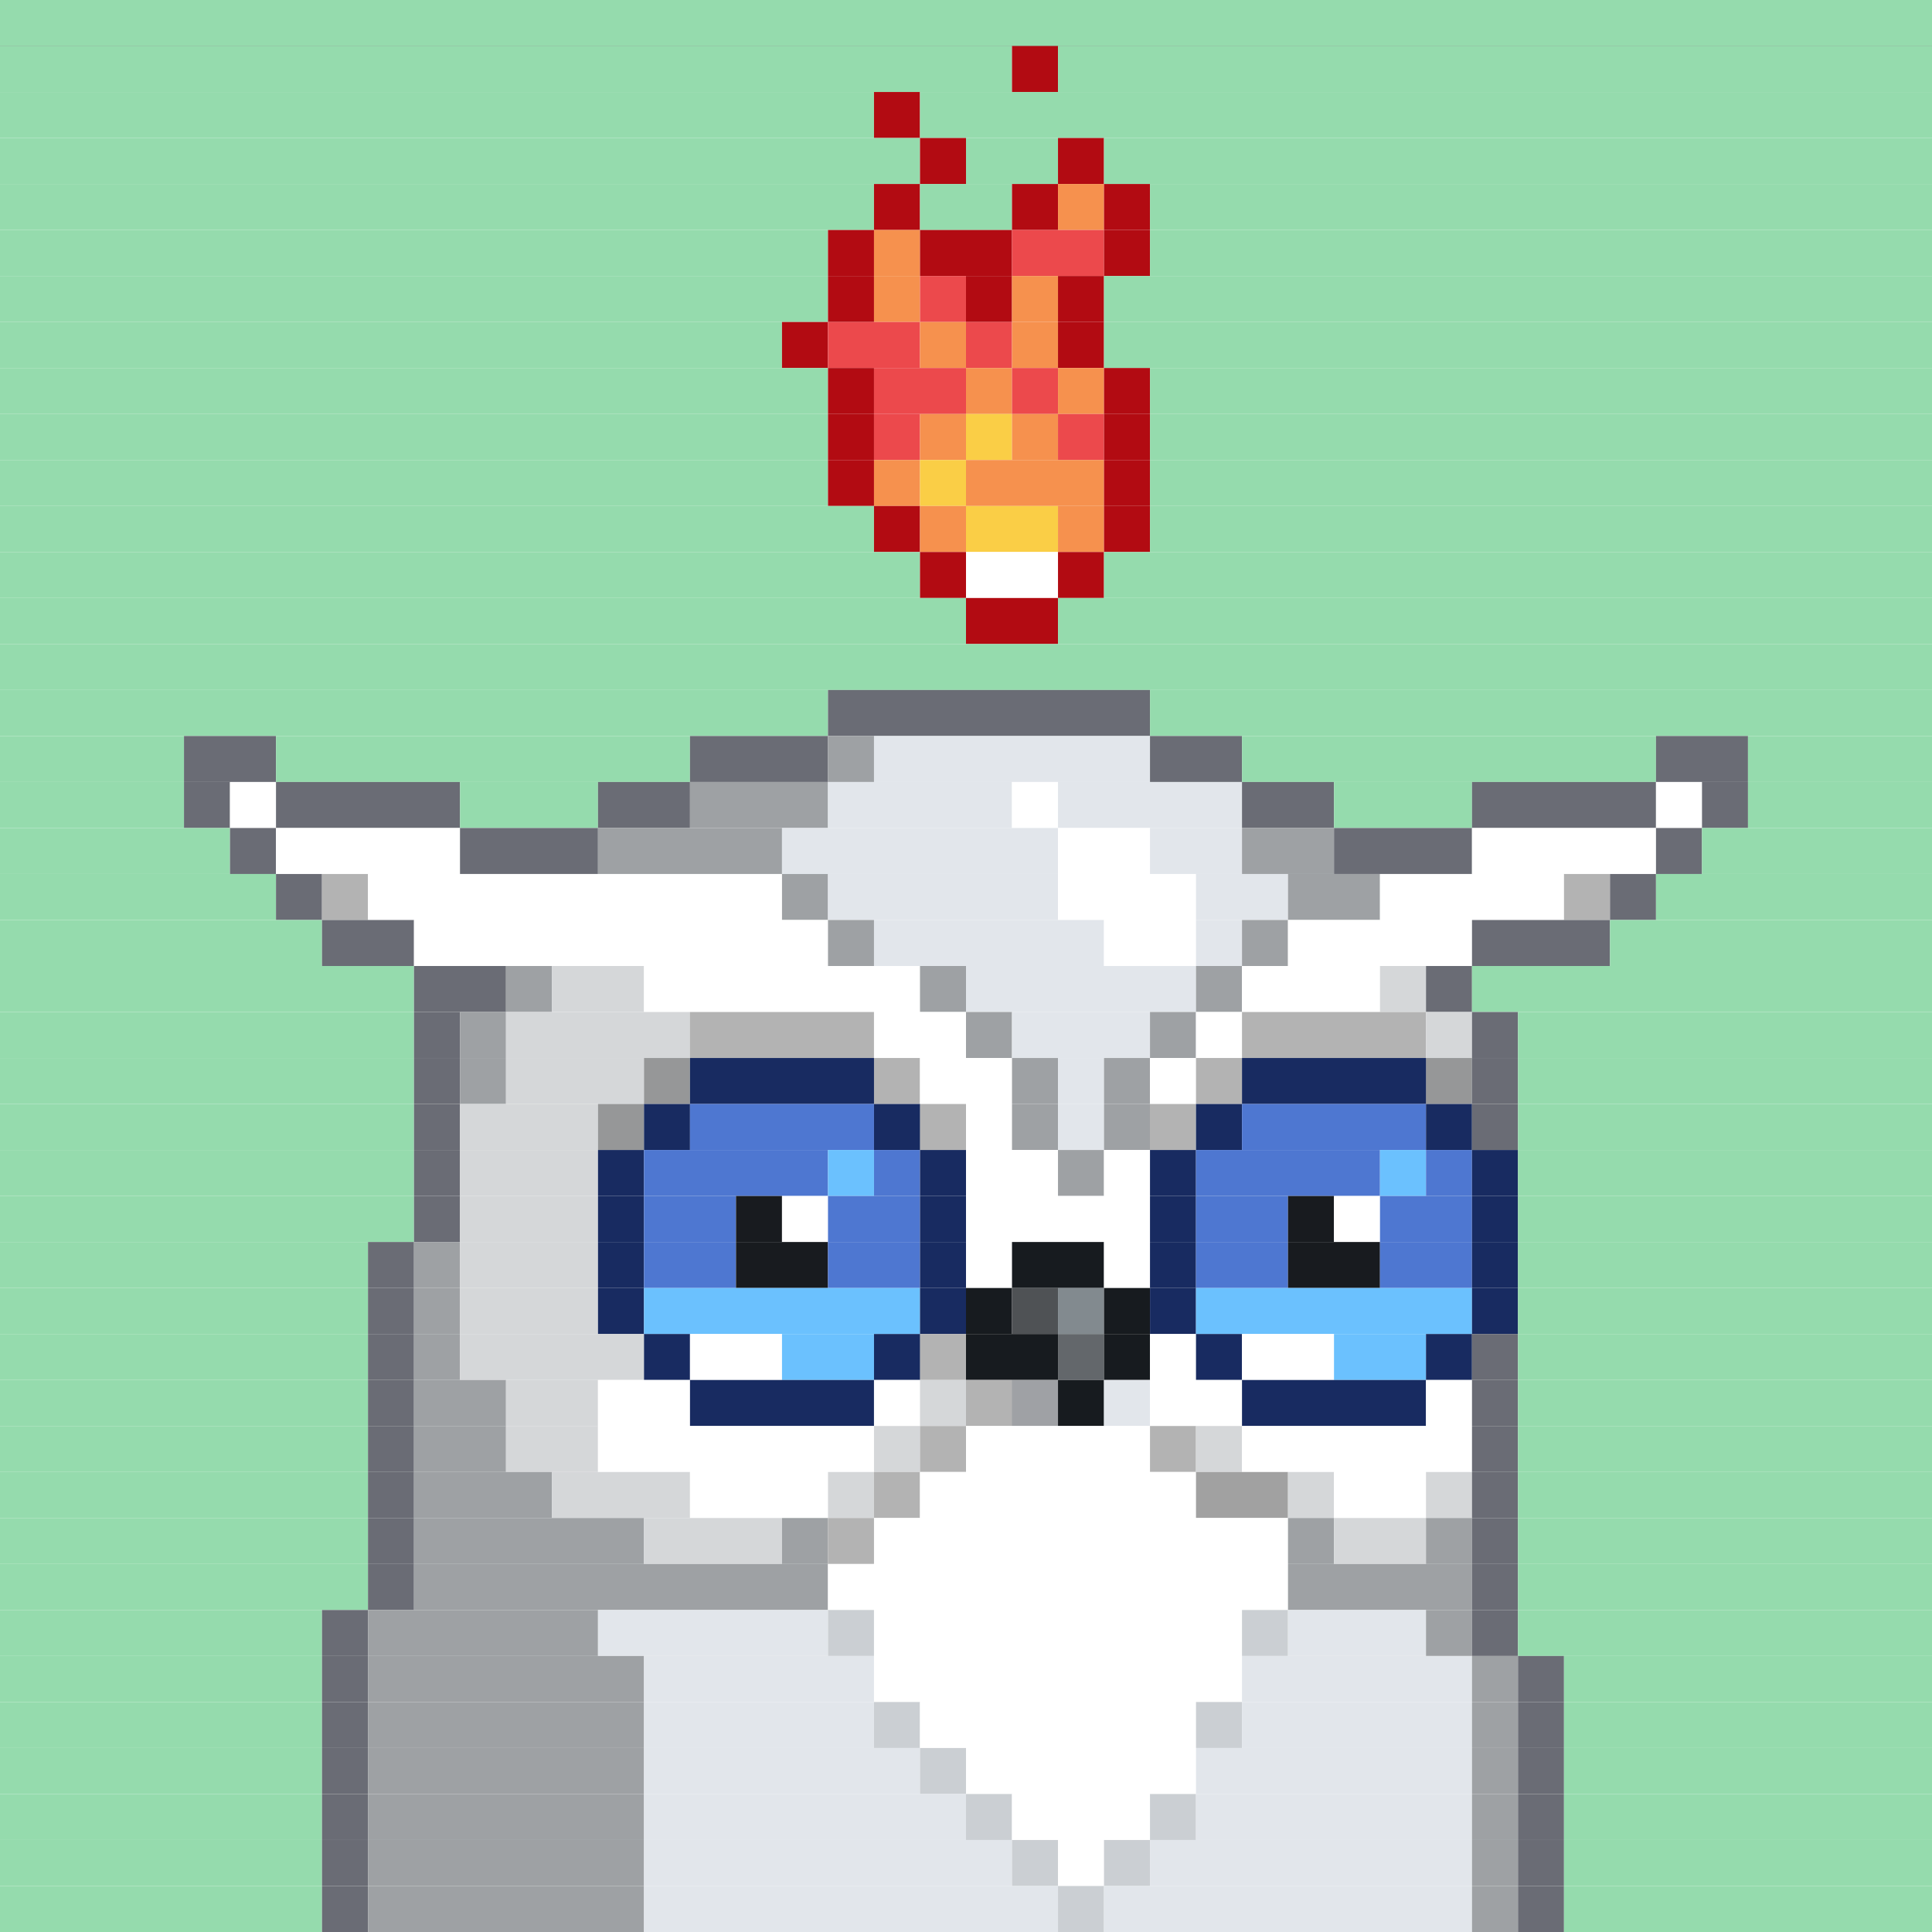 <svg id="bird-svg" xmlns="http://www.w3.org/2000/svg" preserveAspectRatio="xMinYMin meet" viewBox="0 0 42 42"><rect x="0" y="0" width="42" height="42" fill="#333333" stroke="none"/> <rect class='c86' x='0' y='0' width='42'/><rect class='c86' x='0' y='1' width='22'/><rect class='c445' x='22' y='1' width='1'/><rect class='c86' x='23' y='1' width='19'/><rect class='c86' x='0' y='2' width='19'/><rect class='c445' x='19' y='2' width='1'/><rect class='c86' x='20' y='2' width='22'/><rect class='c86' x='0' y='3' width='20'/><rect class='c445' x='20' y='3' width='1'/><rect class='c86' x='21' y='3' width='2'/><rect class='c445' x='23' y='3' width='1'/><rect class='c86' x='24' y='3' width='18'/><rect class='c86' x='0' y='4' width='19'/><rect class='c445' x='19' y='4' width='1'/><rect class='c86' x='20' y='4' width='2'/><rect class='c445' x='22' y='4' width='1'/><rect class='c333' x='23' y='4' width='1'/><rect class='c445' x='24' y='4' width='1'/><rect class='c86' x='25' y='4' width='17'/><rect class='c86' x='0' y='5' width='18'/><rect class='c445' x='18' y='5' width='1'/><rect class='c333' x='19' y='5' width='1'/><rect class='c445' x='20' y='5' width='2'/><rect class='c332' x='22' y='5' width='2'/><rect class='c445' x='24' y='5' width='1'/><rect class='c86' x='25' y='5' width='17'/><rect class='c86' x='0' y='6' width='18'/><rect class='c445' x='18' y='6' width='1'/><rect class='c333' x='19' y='6' width='1'/><rect class='c332' x='20' y='6' width='1'/><rect class='c445' x='21' y='6' width='1'/><rect class='c333' x='22' y='6' width='1'/><rect class='c445' x='23' y='6' width='1'/><rect class='c86' x='24' y='6' width='18'/><rect class='c86' x='0' y='7' width='17'/><rect class='c445' x='17' y='7' width='1'/><rect class='c332' x='18' y='7' width='2'/><rect class='c333' x='20' y='7' width='1'/><rect class='c332' x='21' y='7' width='1'/><rect class='c333' x='22' y='7' width='1'/><rect class='c445' x='23' y='7' width='1'/><rect class='c86' x='24' y='7' width='18'/><rect class='c86' x='0' y='8' width='18'/><rect class='c445' x='18' y='8' width='1'/><rect class='c332' x='19' y='8' width='2'/><rect class='c333' x='21' y='8' width='1'/><rect class='c332' x='22' y='8' width='1'/><rect class='c333' x='23' y='8' width='1'/><rect class='c445' x='24' y='8' width='1'/><rect class='c86' x='25' y='8' width='17'/><rect class='c86' x='0' y='9' width='18'/><rect class='c445' x='18' y='9' width='1'/><rect class='c332' x='19' y='9' width='1'/><rect class='c333' x='20' y='9' width='1'/><rect class='c334' x='21' y='9' width='1'/><rect class='c333' x='22' y='9' width='1'/><rect class='c332' x='23' y='9' width='1'/><rect class='c445' x='24' y='9' width='1'/><rect class='c86' x='25' y='9' width='17'/><rect class='c86' x='0' y='10' width='18'/><rect class='c445' x='18' y='10' width='1'/><rect class='c333' x='19' y='10' width='1'/><rect class='c334' x='20' y='10' width='1'/><rect class='c333' x='21' y='10' width='3'/><rect class='c445' x='24' y='10' width='1'/><rect class='c86' x='25' y='10' width='17'/><rect class='c86' x='0' y='11' width='19'/><rect class='c445' x='19' y='11' width='1'/><rect class='c333' x='20' y='11' width='1'/><rect class='c334' x='21' y='11' width='2'/><rect class='c333' x='23' y='11' width='1'/><rect class='c445' x='24' y='11' width='1'/><rect class='c86' x='25' y='11' width='17'/><rect class='c86' x='0' y='12' width='20'/><rect class='c445' x='20' y='12' width='1'/><rect class='c138' x='21' y='12' width='2'/><rect class='c445' x='23' y='12' width='1'/><rect class='c86' x='24' y='12' width='18'/><rect class='c86' x='0' y='13' width='21'/><rect class='c445' x='21' y='13' width='2'/><rect class='c86' x='23' y='13' width='19'/><rect class='c86' x='0' y='14' width='42'/><rect class='c86' x='0' y='15' width='18'/><rect class='c205' x='18' y='15' width='7'/><rect class='c86' x='25' y='15' width='17'/><rect class='c86' x='0' y='16' width='4'/><rect class='c205' x='4' y='16' width='2'/><rect class='c86' x='6' y='16' width='9'/><rect class='c205' x='15' y='16' width='3'/><rect class='c207' x='18' y='16' width='1'/><rect class='c206' x='19' y='16' width='6'/><rect class='c205' x='25' y='16' width='2'/><rect class='c86' x='27' y='16' width='9'/><rect class='c205' x='36' y='16' width='2'/><rect class='c86' x='38' y='16' width='4'/><rect class='c86' x='0' y='17' width='4'/><rect class='c205' x='4' y='17' width='1'/><rect class='c138' x='5' y='17' width='1'/><rect class='c205' x='6' y='17' width='4'/><rect class='c86' x='10' y='17' width='3'/><rect class='c205' x='13' y='17' width='2'/><rect class='c207' x='15' y='17' width='3'/><rect class='c206' x='18' y='17' width='4'/><rect class='c138' x='22' y='17' width='1'/><rect class='c206' x='23' y='17' width='4'/><rect class='c205' x='27' y='17' width='2'/><rect class='c86' x='29' y='17' width='3'/><rect class='c205' x='32' y='17' width='4'/><rect class='c138' x='36' y='17' width='1'/><rect class='c205' x='37' y='17' width='1'/><rect class='c86' x='38' y='17' width='4'/><rect class='c86' x='0' y='18' width='5'/><rect class='c205' x='5' y='18' width='1'/><rect class='c138' x='6' y='18' width='4'/><rect class='c205' x='10' y='18' width='3'/><rect class='c207' x='13' y='18' width='4'/><rect class='c206' x='17' y='18' width='6'/><rect class='c138' x='23' y='18' width='2'/><rect class='c206' x='25' y='18' width='2'/><rect class='c207' x='27' y='18' width='2'/><rect class='c205' x='29' y='18' width='3'/><rect class='c138' x='32' y='18' width='4'/><rect class='c205' x='36' y='18' width='1'/><rect class='c86' x='37' y='18' width='5'/><rect class='c86' x='0' y='19' width='6'/><rect class='c205' x='6' y='19' width='1'/><rect class='c208' x='7' y='19' width='1'/><rect class='c138' x='8' y='19' width='9'/><rect class='c207' x='17' y='19' width='1'/><rect class='c206' x='18' y='19' width='5'/><rect class='c138' x='23' y='19' width='3'/><rect class='c206' x='26' y='19' width='2'/><rect class='c207' x='28' y='19' width='2'/><rect class='c138' x='30' y='19' width='4'/><rect class='c208' x='34' y='19' width='1'/><rect class='c205' x='35' y='19' width='1'/><rect class='c86' x='36' y='19' width='6'/><rect class='c86' x='0' y='20' width='7'/><rect class='c205' x='7' y='20' width='2'/><rect class='c138' x='9' y='20' width='9'/><rect class='c207' x='18' y='20' width='1'/><rect class='c206' x='19' y='20' width='5'/><rect class='c138' x='24' y='20' width='2'/><rect class='c206' x='26' y='20' width='1'/><rect class='c207' x='27' y='20' width='1'/><rect class='c138' x='28' y='20' width='4'/><rect class='c205' x='32' y='20' width='3'/><rect class='c86' x='35' y='20' width='7'/><rect class='c86' x='0' y='21' width='9'/><rect class='c205' x='9' y='21' width='2'/><rect class='c207' x='11' y='21' width='1'/><rect class='c209' x='12' y='21' width='2'/><rect class='c138' x='14' y='21' width='6'/><rect class='c207' x='20' y='21' width='1'/><rect class='c206' x='21' y='21' width='5'/><rect class='c207' x='26' y='21' width='1'/><rect class='c138' x='27' y='21' width='3'/><rect class='c209' x='30' y='21' width='1'/><rect class='c205' x='31' y='21' width='1'/><rect class='c86' x='32' y='21' width='10'/><rect class='c86' x='0' y='22' width='9'/><rect class='c205' x='9' y='22' width='1'/><rect class='c207' x='10' y='22' width='1'/><rect class='c138' x='15' y='22' width='1'/><rect class='c209' x='11' y='22' width='4'/><rect class='c138' x='18' y='22' width='1'/><rect class='c138' x='17' y='22' width='1'/><rect class='c138' x='16' y='22' width='1'/><rect class='c865' x='15' y='22' width='4'/><rect class='c138' x='19' y='22' width='2'/><rect class='c207' x='21' y='22' width='1'/><rect class='c206' x='22' y='22' width='3'/><rect class='c207' x='25' y='22' width='1'/><rect class='c138' x='27' y='22' width='1'/><rect class='c138' x='26' y='22' width='1'/><rect class='c138' x='30' y='22' width='1'/><rect class='c138' x='29' y='22' width='1'/><rect class='c138' x='28' y='22' width='1'/><rect class='c865' x='27' y='22' width='4'/><rect class='c209' x='31' y='22' width='1'/><rect class='c205' x='32' y='22' width='1'/><rect class='c86' x='33' y='22' width='9'/><rect class='c86' x='0' y='23' width='9'/><rect class='c205' x='9' y='23' width='1'/><rect class='c207' x='10' y='23' width='1'/><rect class='c209' x='14' y='23' width='1'/><rect class='c209' x='11' y='23' width='3'/><rect class='c865' x='14' y='23' width='1'/><rect class='c138' x='19' y='23' width='1'/><rect class='c171' x='15' y='23' width='4'/><rect class='c865' x='19' y='23' width='1'/><rect class='c138' x='20' y='23' width='2'/><rect class='c207' x='22' y='23' width='1'/><rect class='c206' x='23' y='23' width='1'/><rect class='c207' x='24' y='23' width='1'/><rect class='c138' x='26' y='23' width='1'/><rect class='c138' x='25' y='23' width='1'/><rect class='c865' x='26' y='23' width='1'/><rect class='c209' x='31' y='23' width='1'/><rect class='c171' x='27' y='23' width='4'/><rect class='c865' x='31' y='23' width='1'/><rect class='c205' x='32' y='23' width='1'/><rect class='c86' x='33' y='23' width='9'/><rect class='c86' x='0' y='24' width='9'/><rect class='c205' x='9' y='24' width='1'/><rect class='c209' x='13' y='24' width='1'/><rect class='c209' x='10' y='24' width='3'/><rect class='c865' x='13' y='24' width='1'/><rect class='c171' x='14' y='24' width='1'/><rect class='c173' x='15' y='24' width='4'/><rect class='c138' x='20' y='24' width='1'/><rect class='c171' x='19' y='24' width='1'/><rect class='c865' x='20' y='24' width='1'/><rect class='c138' x='21' y='24' width='1'/><rect class='c207' x='22' y='24' width='1'/><rect class='c206' x='23' y='24' width='1'/><rect class='c138' x='25' y='24' width='1'/><rect class='c207' x='24' y='24' width='1'/><rect class='c865' x='25' y='24' width='1'/><rect class='c171' x='26' y='24' width='1'/><rect class='c173' x='27' y='24' width='4'/><rect class='c171' x='31' y='24' width='1'/><rect class='c205' x='32' y='24' width='1'/><rect class='c86' x='33' y='24' width='9'/><rect class='c86' x='0' y='25' width='9'/><rect class='c205' x='9' y='25' width='1'/><rect class='c209' x='10' y='25' width='3'/><rect class='c171' x='13' y='25' width='1'/><rect class='c173' x='14' y='25' width='4'/><rect class='c172' x='18' y='25' width='1'/><rect class='c173' x='19' y='25' width='1'/><rect class='c171' x='20' y='25' width='1'/><rect class='c138' x='21' y='25' width='2'/><rect class='c207' x='23' y='25' width='1'/><rect class='c138' x='24' y='25' width='1'/><rect class='c171' x='25' y='25' width='1'/><rect class='c173' x='26' y='25' width='4'/><rect class='c172' x='30' y='25' width='1'/><rect class='c173' x='31' y='25' width='1'/><rect class='c171' x='32' y='25' width='1'/><rect class='c86' x='33' y='25' width='9'/><rect class='c86' x='0' y='26' width='9'/><rect class='c205' x='9' y='26' width='1'/><rect class='c209' x='10' y='26' width='3'/><rect class='c171' x='13' y='26' width='1'/><rect class='c173' x='14' y='26' width='2'/><rect class='c181' x='16' y='26' width='1'/><rect class='c138' x='17' y='26' width='1'/><rect class='c173' x='18' y='26' width='2'/><rect class='c171' x='20' y='26' width='1'/><rect class='c138' x='21' y='26' width='4'/><rect class='c171' x='25' y='26' width='1'/><rect class='c173' x='26' y='26' width='2'/><rect class='c181' x='28' y='26' width='1'/><rect class='c138' x='29' y='26' width='1'/><rect class='c173' x='30' y='26' width='2'/><rect class='c171' x='32' y='26' width='1'/><rect class='c86' x='33' y='26' width='9'/><rect class='c86' x='0' y='27' width='8'/><rect class='c205' x='8' y='27' width='1'/><rect class='c207' x='9' y='27' width='1'/><rect class='c209' x='10' y='27' width='3'/><rect class='c171' x='13' y='27' width='1'/><rect class='c173' x='14' y='27' width='2'/><rect class='c181' x='16' y='27' width='2'/><rect class='c173' x='18' y='27' width='2'/><rect class='c171' x='20' y='27' width='1'/><rect class='c138' x='21' y='27' width='1'/><rect class='c140' x='22' y='27' width='2'/><rect class='c138' x='24' y='27' width='1'/><rect class='c171' x='25' y='27' width='1'/><rect class='c173' x='26' y='27' width='2'/><rect class='c181' x='28' y='27' width='2'/><rect class='c173' x='30' y='27' width='2'/><rect class='c171' x='32' y='27' width='1'/><rect class='c86' x='33' y='27' width='9'/><rect class='c86' x='0' y='28' width='8'/><rect class='c205' x='8' y='28' width='1'/><rect class='c207' x='9' y='28' width='1'/><rect class='c209' x='10' y='28' width='3'/><rect class='c171' x='13' y='28' width='1'/><rect class='c172' x='14' y='28' width='6'/><rect class='c171' x='20' y='28' width='1'/><rect class='c140' x='21' y='28' width='1'/><rect class='c158' x='22' y='28' width='1'/><rect class='c143' x='23' y='28' width='1'/><rect class='c140' x='24' y='28' width='1'/><rect class='c171' x='25' y='28' width='1'/><rect class='c172' x='26' y='28' width='6'/><rect class='c171' x='32' y='28' width='1'/><rect class='c86' x='33' y='28' width='9'/><rect class='c86' x='0' y='29' width='8'/><rect class='c205' x='8' y='29' width='1'/><rect class='c207' x='9' y='29' width='1'/><rect class='c209' x='10' y='29' width='4'/><rect class='c171' x='14' y='29' width='1'/><rect class='c138' x='15' y='29' width='2'/><rect class='c172' x='17' y='29' width='2'/><rect class='c138' x='20' y='29' width='1'/><rect class='c171' x='19' y='29' width='1'/><rect class='c865' x='20' y='29' width='1'/><rect class='c140' x='21' y='29' width='2'/><rect class='c142' x='23' y='29' width='1'/><rect class='c140' x='24' y='29' width='1'/><rect class='c138' x='25' y='29' width='1'/><rect class='c171' x='26' y='29' width='1'/><rect class='c138' x='27' y='29' width='2'/><rect class='c172' x='29' y='29' width='2'/><rect class='c171' x='31' y='29' width='1'/><rect class='c205' x='32' y='29' width='1'/><rect class='c86' x='33' y='29' width='9'/><rect class='c86' x='0' y='30' width='8'/><rect class='c205' x='8' y='30' width='1'/><rect class='c207' x='9' y='30' width='2'/><rect class='c209' x='11' y='30' width='2'/><rect class='c138' x='13' y='30' width='2'/><rect class='c171' x='15' y='30' width='4'/><rect class='c138' x='19' y='30' width='1'/><rect class='c138' x='21' y='30' width='1'/><rect class='c209' x='20' y='30' width='1'/><rect class='c206' x='22' y='30' width='1'/><rect class='c865' x='21' y='30' width='2'/><rect class='c140' x='23' y='30' width='1'/><rect class='c206' x='24' y='30' width='1'/><rect class='c138' x='25' y='30' width='2'/><rect class='c171' x='27' y='30' width='4'/><rect class='c138' x='31' y='30' width='1'/><rect class='c205' x='32' y='30' width='1'/><rect class='c86' x='33' y='30' width='9'/><rect class='c86' x='0' y='31' width='8'/><rect class='c205' x='8' y='31' width='1'/><rect class='c207' x='9' y='31' width='2'/><rect class='c209' x='11' y='31' width='2'/><rect class='c138' x='13' y='31' width='6'/><rect class='c209' x='19' y='31' width='1'/><rect class='c208' x='20' y='31' width='1'/><rect class='c138' x='21' y='31' width='4'/><rect class='c208' x='25' y='31' width='1'/><rect class='c209' x='26' y='31' width='1'/><rect class='c138' x='27' y='31' width='5'/><rect class='c205' x='32' y='31' width='1'/><rect class='c86' x='33' y='31' width='9'/><rect class='c86' x='0' y='32' width='8'/><rect class='c205' x='8' y='32' width='1'/><rect class='c207' x='9' y='32' width='3'/><rect class='c209' x='12' y='32' width='3'/><rect class='c138' x='15' y='32' width='3'/><rect class='c209' x='18' y='32' width='1'/><rect class='c208' x='19' y='32' width='1'/><rect class='c138' x='20' y='32' width='6'/><rect class='c319' x='26' y='32' width='2'/><rect class='c209' x='28' y='32' width='1'/><rect class='c138' x='29' y='32' width='2'/><rect class='c209' x='31' y='32' width='1'/><rect class='c205' x='32' y='32' width='1'/><rect class='c86' x='33' y='32' width='9'/><rect class='c86' x='0' y='33' width='8'/><rect class='c205' x='8' y='33' width='1'/><rect class='c207' x='9' y='33' width='5'/><rect class='c209' x='14' y='33' width='3'/><rect class='c207' x='17' y='33' width='1'/><rect class='c208' x='18' y='33' width='1'/><rect class='c138' x='19' y='33' width='9'/><rect class='c207' x='28' y='33' width='1'/><rect class='c209' x='29' y='33' width='2'/><rect class='c207' x='31' y='33' width='1'/><rect class='c205' x='32' y='33' width='1'/><rect class='c86' x='33' y='33' width='9'/><rect class='c86' x='0' y='34' width='8'/><rect class='c205' x='8' y='34' width='1'/><rect class='c207' x='9' y='34' width='9'/><rect class='c138' x='18' y='34' width='10'/><rect class='c207' x='28' y='34' width='4'/><rect class='c205' x='32' y='34' width='1'/><rect class='c86' x='33' y='34' width='9'/><rect class='c86' x='0' y='35' width='7'/><rect class='c205' x='7' y='35' width='1'/><rect class='c207' x='8' y='35' width='5'/><rect class='c206' x='13' y='35' width='5'/><rect class='c320' x='18' y='35' width='1'/><rect class='c138' x='19' y='35' width='8'/><rect class='c320' x='27' y='35' width='1'/><rect class='c206' x='28' y='35' width='3'/><rect class='c207' x='31' y='35' width='1'/><rect class='c205' x='32' y='35' width='1'/><rect class='c86' x='33' y='35' width='9'/><rect class='c86' x='0' y='36' width='7'/><rect class='c205' x='7' y='36' width='1'/><rect class='c207' x='8' y='36' width='6'/><rect class='c206' x='14' y='36' width='5'/><rect class='c138' x='19' y='36' width='8'/><rect class='c206' x='27' y='36' width='5'/><rect class='c207' x='32' y='36' width='1'/><rect class='c205' x='33' y='36' width='1'/><rect class='c86' x='34' y='36' width='8'/><rect class='c86' x='0' y='37' width='7'/><rect class='c205' x='7' y='37' width='1'/><rect class='c207' x='8' y='37' width='6'/><rect class='c206' x='14' y='37' width='5'/><rect class='c320' x='19' y='37' width='1'/><rect class='c138' x='20' y='37' width='6'/><rect class='c320' x='26' y='37' width='1'/><rect class='c206' x='27' y='37' width='5'/><rect class='c207' x='32' y='37' width='1'/><rect class='c205' x='33' y='37' width='1'/><rect class='c86' x='34' y='37' width='8'/><rect class='c86' x='0' y='38' width='7'/><rect class='c205' x='7' y='38' width='1'/><rect class='c207' x='8' y='38' width='6'/><rect class='c206' x='14' y='38' width='6'/><rect class='c320' x='20' y='38' width='1'/><rect class='c138' x='21' y='38' width='5'/><rect class='c206' x='26' y='38' width='6'/><rect class='c207' x='32' y='38' width='1'/><rect class='c205' x='33' y='38' width='1'/><rect class='c86' x='34' y='38' width='8'/><rect class='c86' x='0' y='39' width='7'/><rect class='c205' x='7' y='39' width='1'/><rect class='c207' x='8' y='39' width='6'/><rect class='c206' x='14' y='39' width='7'/><rect class='c320' x='21' y='39' width='1'/><rect class='c138' x='22' y='39' width='3'/><rect class='c320' x='25' y='39' width='1'/><rect class='c206' x='26' y='39' width='6'/><rect class='c207' x='32' y='39' width='1'/><rect class='c205' x='33' y='39' width='1'/><rect class='c86' x='34' y='39' width='8'/><rect class='c86' x='0' y='40' width='7'/><rect class='c205' x='7' y='40' width='1'/><rect class='c207' x='8' y='40' width='6'/><rect class='c206' x='14' y='40' width='8'/><rect class='c320' x='22' y='40' width='1'/><rect class='c138' x='23' y='40' width='1'/><rect class='c320' x='24' y='40' width='1'/><rect class='c206' x='25' y='40' width='7'/><rect class='c207' x='32' y='40' width='1'/><rect class='c205' x='33' y='40' width='1'/><rect class='c86' x='34' y='40' width='8'/><rect class='c86' x='0' y='41' width='7'/><rect class='c205' x='7' y='41' width='1'/><rect class='c207' x='8' y='41' width='6'/><rect class='c206' x='14' y='41' width='9'/><rect class='c320' x='23' y='41' width='1'/><rect class='c206' x='24' y='41' width='8'/><rect class='c207' x='32' y='41' width='1'/><rect class='c205' x='33' y='41' width='1'/><rect class='c86' x='34' y='41' width='8'/><style>rect{height:1px;} #bird-svg{shape-rendering: crispedges;} .c86{fill:rgb(149,219,173)}.c138{fill:rgb(255,255,255)}.c140{fill:rgb(23,27,31)}.c142{fill:rgb(99,103,107)}.c143{fill:rgb(130,138,143)}.c158{fill:rgb(79,82,85)}.c171{fill:rgb(24,43,97)}.c172{fill:rgb(107,193,254)}.c173{fill:rgb(78,119,209)}.c181{fill:rgb(24,27,31)}.c205{fill:rgb(106,108,117)}.c206{fill:rgb(226,230,235)}.c207{fill:rgb(158,161,164)}.c208{fill:rgb(179,179,179)}.c209{fill:rgb(213,215,217)}.c319{fill:rgb(161,161,161)}.c320{fill:rgb(203,207,211)}.c332{fill:rgb(236,73,76)}.c333{fill:rgb(246,145,78)}.c334{fill:rgb(250,206,70)}.c445{fill:rgb(178,11,18)}.c865{fill:rgba(0,0,0,0.30)}</style></svg>